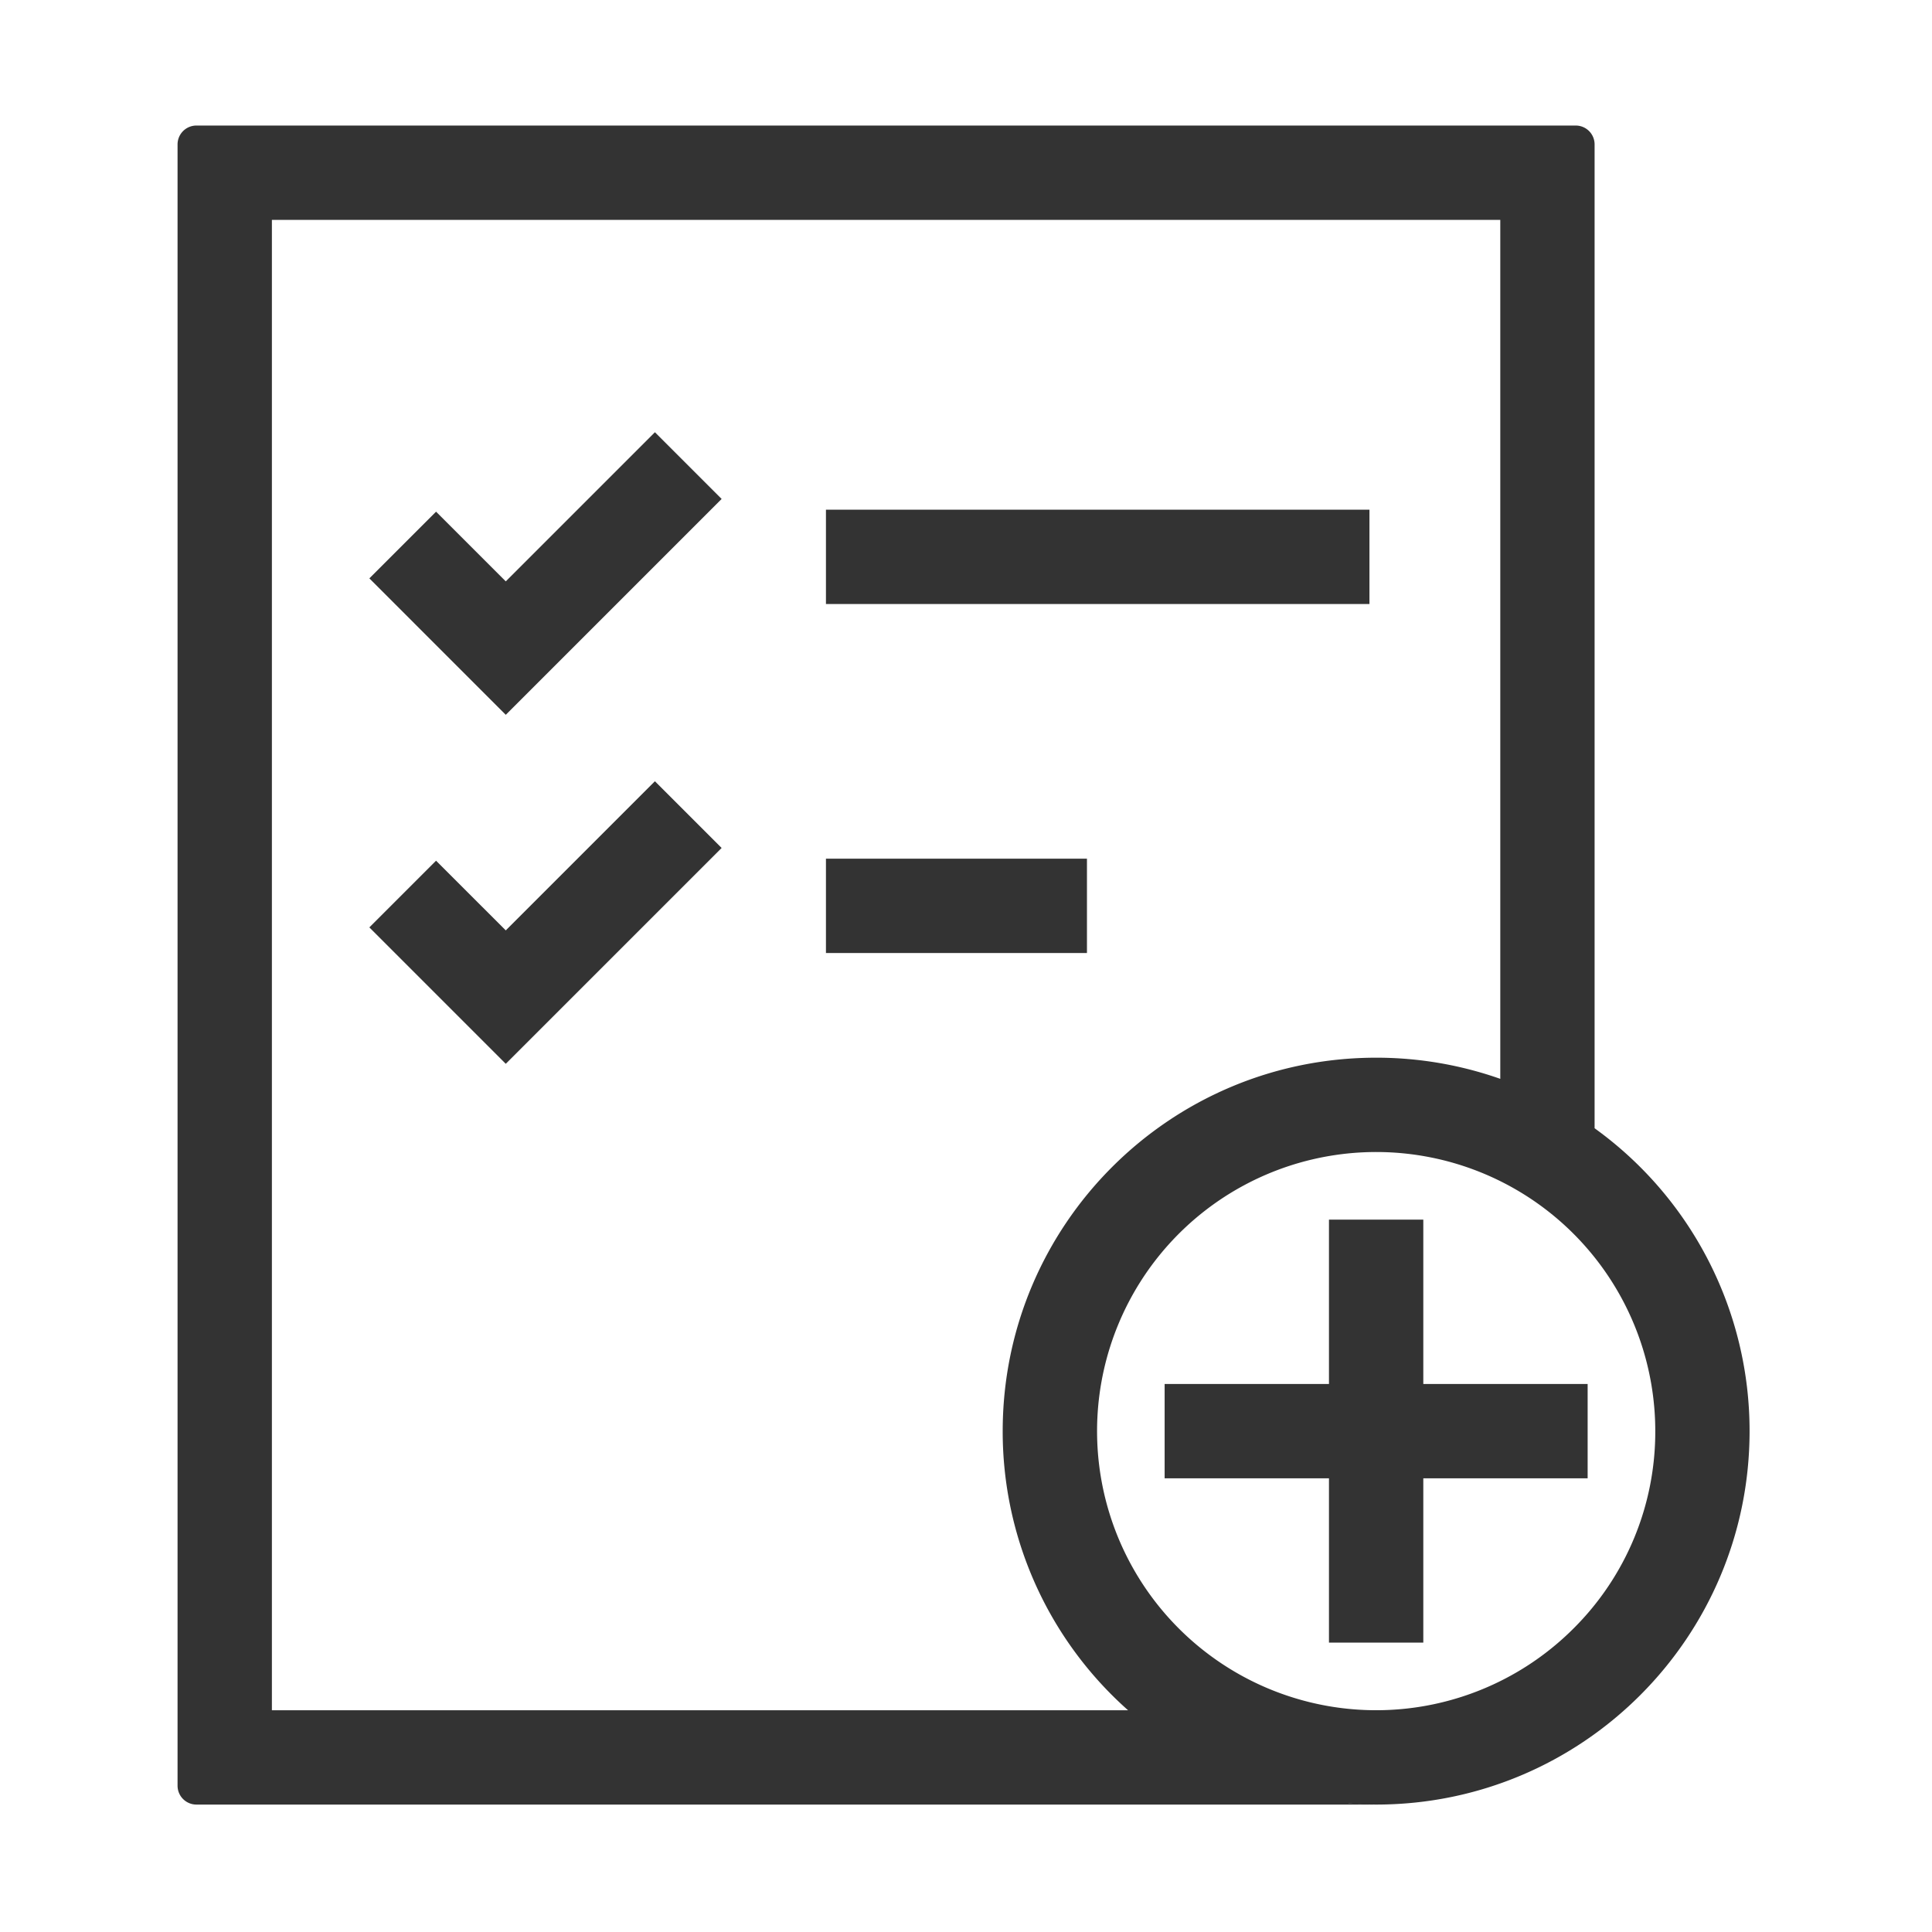 <?xml version="1.0" standalone="no"?><!DOCTYPE svg PUBLIC "-//W3C//DTD SVG 1.1//EN" "http://www.w3.org/Graphics/SVG/1.1/DTD/svg11.dtd"><svg class="icon" width="200px" height="200.00px" viewBox="0 0 1024 1024" version="1.1" xmlns="http://www.w3.org/2000/svg"><path fill="#333333" d="M845.17 598V76.54a10 10 0 0 0-10-10H104.11a10 10 0 0 0-10 10v869.92a10 10 0 0 0 10 10h625.26c-1.64 0-3.28 0-4.91-0.06q2.44 0.06 4.92 0.06c109.31 0 197.93-88.62 197.93-197.93A197.64 197.64 0 0 0 845.17 598z m-2.73-1.94l-0.33-0.23zM144.11 116.54h651.07v455.27a197.73 197.73 0 0 0-65.8-11.21c-109.32 0-197.93 88.61-197.93 197.93a197.43 197.43 0 0 0 66.44 147.93H144.11z m689.49 473.7l-0.16-0.1z m-3.07-1.87l-0.16-0.09z m-9.23-5.16l-0.11-0.06zM808.46 577z m-88.89 379.22c1.07 0 2.16 0.08 3.24 0.12-1.08-0.04-2.17-0.07-3.24-0.12z m-86.12-24.54l0.38 0.22z m3.74 2l0.68 0.36z m3.91 2l0.86 0.43z m4 1.95l1 0.46z m4.1 1.88l1.07 0.46z m4.18 1.79l1.09 0.45z m4.24 1.71l1 0.39z m4.3 1.62l0.74 0.26z m12.37 4l0.55 0.17z m3.39 0.94l1.72 0.47z m4.29 1.11l2 0.5z m4.48 1l2.2 0.48z m4.58 1l2.31 0.45z m4.64 0.86l2.41 0.4z m4.7 0.75l2.49 0.35z m4.74 0.64l2.59 0.29z m4.78 0.52l2.71 0.25z m4.82 0.42c1 0.07 1.92 0.12 2.89 0.18-0.97-0.05-1.93-0.05-2.89-0.13zM834 863.13a147.93 147.93 0 1 1 43.33-104.6A147 147 0 0 1 834 863.13zM437.77 270.14h288.07v50H437.77zM268.07 308.14l-36.95-36.94-35.35 35.35 72.3 72.31 114.41-114.41-35.36-35.36-79.05 79.05zM437.77 455.12h138.34v50H437.77zM268.07 493.13l-36.95-36.94-35.35 35.35 72.3 72.3 114.41-114.4-35.36-35.36-79.05 79.05zM754.38 733.53v-87.1h-50v87.1h-87.1v50h87.1v87.1h50v-87.1h87.1v-50h-87.1z" /></svg>